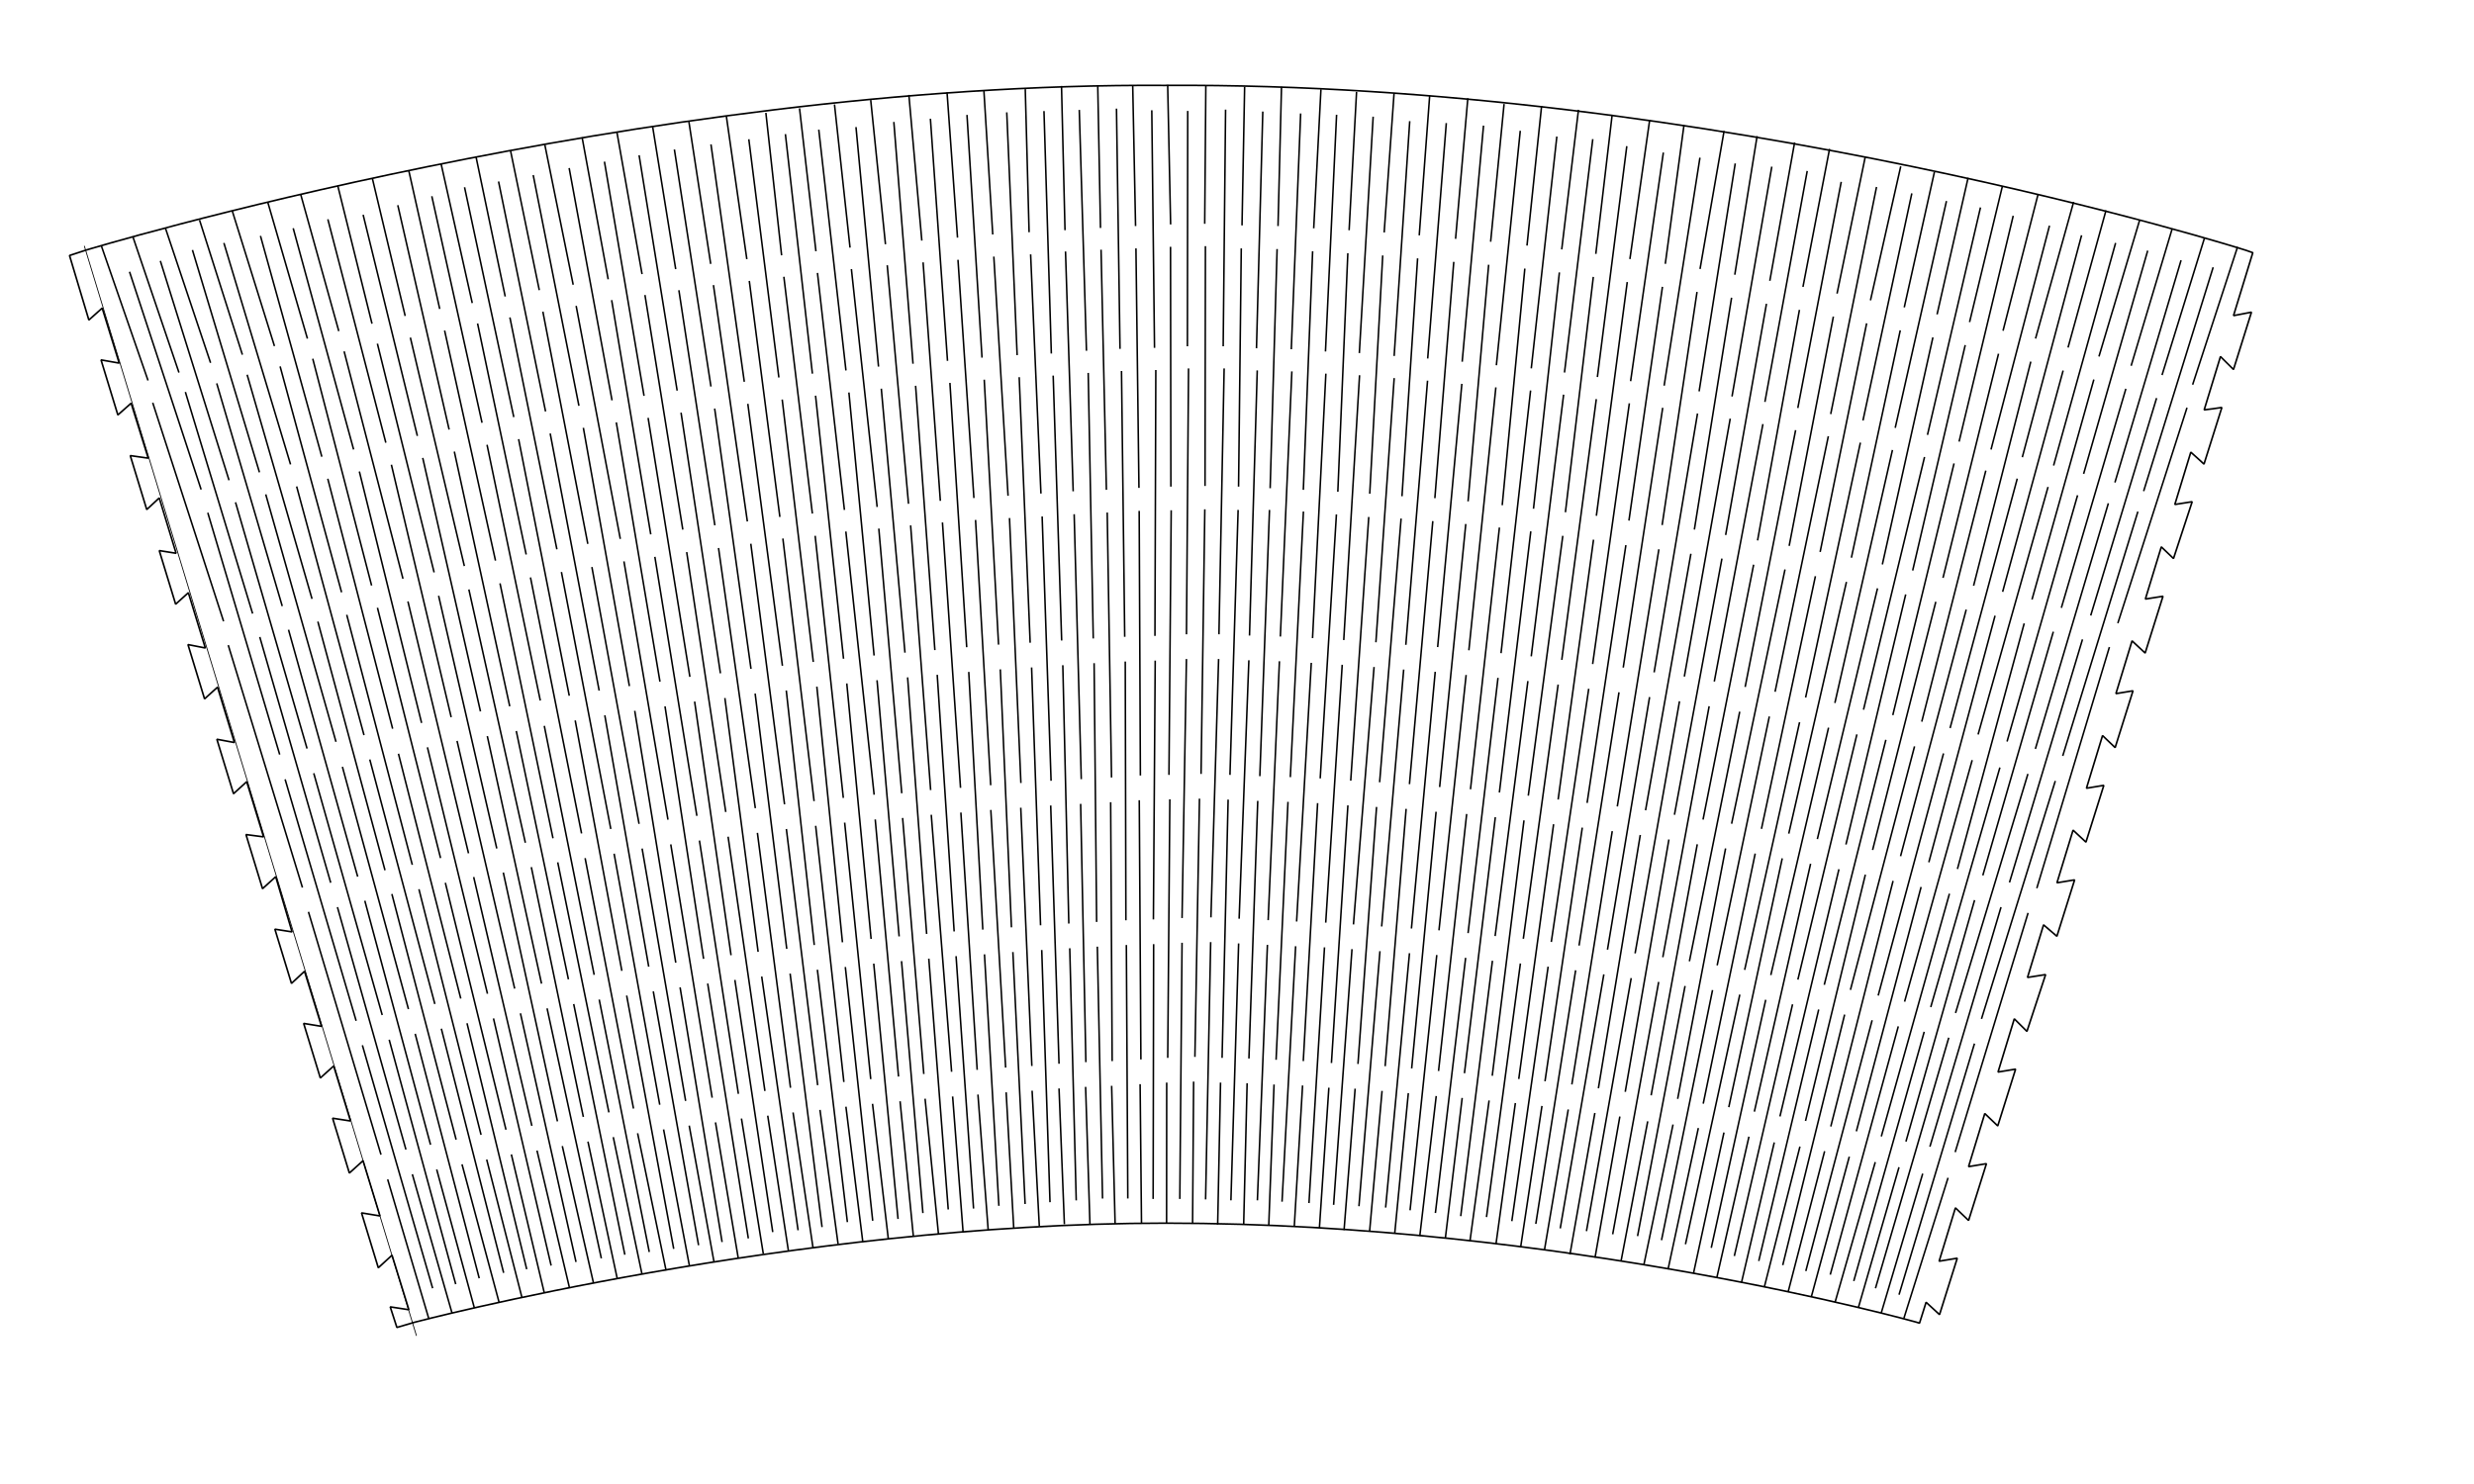 <?xml version="1.0" encoding="UTF-8" standalone="no"?>
<!-- Created with Inkscape (http://www.inkscape.org/) -->

<svg
   width="300mm"
   height="180mm"
   viewBox="0 0 300 180"
   version="1.1"
   id="svg1"
   inkscape:version="1.3.2 (091e20e, 2023-11-25)"
   sodipodi:docname="starbucks-cup.svg"
   xmlns:inkscape="http://www.inkscape.org/namespaces/inkscape"
   xmlns:sodipodi="http://sodipodi.sourceforge.net/DTD/sodipodi-0.dtd"
   xmlns="http://www.w3.org/2000/svg"
   xmlns:svg="http://www.w3.org/2000/svg">
  <sodipodi:namedview
     id="namedview1"
     pagecolor="#ffffff"
     bordercolor="#000000"
     borderopacity="0.25"
     inkscape:showpageshadow="2"
     inkscape:pageopacity="0.0"
     inkscape:pagecheckerboard="0"
     inkscape:deskcolor="#d1d1d1"
     inkscape:document-units="mm"
     inkscape:zoom="0.665716"
     inkscape:cx="528.00293"
     inkscape:cy="362.01623"
     inkscape:window-width="1440"
     inkscape:window-height="777"
     inkscape:window-x="0"
     inkscape:window-y="25"
     inkscape:window-maximized="0"
     inkscape:current-layer="layer1"
     showguides="true"
     showgrid="false" />
  <defs
     id="defs1">
    <inkscape:path-effect
       effect="bounding_box"
       linkedpath=""
       id="path-effect3"
       is_visible="true"
       lpeversion="1.3"
       visualbounds="false" />
    <inkscape:path-effect
       effect="envelope"
       id="path-effect2"
       is_visible="true"
       lpeversion="1"
       yy="true"
       xx="true"
       bendpath1="M 12.763,30.462 H 269.276"
       bendpath2="M 269.276,30.462 V 140.785"
       bendpath3="M 52.923,157.547 230.862,156.849"
       bendpath4="M 12.763,30.462 V 140.785"
       bendpath3-nodetypes="cc" />
    <inkscape:path-effect
       effect="perspective-envelope"
       up_left_point="12.763,30.462"
       up_right_point="269.276,30.462"
       down_left_point="12.763,140.785"
       down_right_point="269.276,140.785"
       id="path-effect1"
       is_visible="true"
       lpeversion="1"
       deform_type="perspective"
       horizontal_mirror="false"
       vertical_mirror="false"
       overflow_perspective="false" />
  </defs>
  <g
     inkscape:label="Layer 1"
     inkscape:groupmode="layer"
     id="layer1">
    <path
       id="rect1"
       style="display:inline;fill:none;stroke:#000000;stroke-width:0.2;stroke-miterlimit:0;stroke-dasharray:none"
       inkscape:label="cup outline"
       d="M 141.349,10.361 C 77.452,9.948 10.349,30.361 10.349,30.361 l -1.918,0.63 2.344,7.824 1.619,-1.444 2.06,6.672 -2.202,-0.389 2.039,6.679 1.61,-1.426 2.072,6.665 -2.177,-0.31 1.998,6.544 1.516,-1.41 2.042,6.713 -2.039,-0.325 1.985,6.501 1.542,-1.394 2.057,6.705 -2.104,-0.414 2.011,6.586 1.575,-1.42 2.046,6.716 -2.126,-0.398 2.017,6.607 1.601,-1.46 2.044,6.693 -2.132,-0.279 2.005,6.566 1.601,-1.453 1.979,6.691 -2.081,-0.328 2.009,6.579 1.585,-1.47 2.062,6.678 -2.166,-0.356 2.02,6.617 1.62,-1.452 2.039,6.671 -2.169,-0.338 2.031,6.652 1.658,-1.496 2.053,6.697 -2.236,-0.37 2.033,6.658 1.664,-1.521 2.042,6.609 -2.259,-0.346 0.807,2.496 2.222,-0.65 c 0,0 45.607,-12 91,-12 48.248,0 91,12 91,12 l 0.416,0.129 0.796,-2.534 1.631,1.498 2.149,-6.842 -2.2,0.365 1.976,-6.469 1.597,1.527 2.164,-6.889 -2.166,0.359 1.967,-6.44 1.572,1.503 2.164,-6.889 -2.131,0.354 1.972,-6.456 1.533,1.524 2.264,-6.889 -2.196,0.348 1.948,-6.38 c 0.538,0.462 1.082,0.919 1.617,1.385 l 2.149,-6.841 -2.14,0.355 1.951,-6.385 c 0.521,0.484 1.044,0.967 1.563,1.453 L 255.111,95.257 c -0.702,0.117 -1.403,0.234 -2.105,0.35 l 1.951,-6.388 1.528,1.46 2.164,-6.889 -2.071,0.343 1.956,-6.402 1.588,1.481 2.164,-6.889 -2.136,0.338 1.932,-6.328 1.478,1.412 2.264,-6.889 -2.102,0.333 1.937,-6.342 c 0.529,0.487 1.081,0.95 1.6,1.447 L 269.424,49.423 c -0.71,0.121 -1.428,0.199 -2.143,0.292 l 1.976,-6.469 1.579,1.57 2.179,-6.951 -2.176,0.419 2.339,-7.634 -0.829,-0.29 c 0,0 -64.217,-20.413 -131,-20 z"
       sodipodi:nodetypes="cccccccccccccccccccccccccccccccccccccccccccccccccscccccccccccccccccccccccccccccccccccccccccccccccccc" />
    <path
       id="path1-7-2"
       style="display:inline;stroke:#000000;stroke-width:0.19"
       d="m 239.321,71.046 6.936,-27.184 m -3.415,27.922 7.335,-26.835 m -3.775,27.767 7.501,-26.68 m -3.941,27.689 7.822,-26.563 m -4.262,27.495 7.988,-26.369 m -4.7,27.301 8.387,-26.136 m -131.035,9.959 -0.647,-29.126 m 4.595,28.893 -0.364,-29.048 m 4.235,28.893 -0.043,-29.087 m 4.186,29.009 0.045,-29.087 m 4.02,29.165 0.327,-28.893 m 3.504,29.087 0.842,-29.009 m 3.183,29.204 1.125,-28.932 m 3.056,29.165 1.213,-28.932 m 2.658,29.165 1.573,-28.893 m 2.336,29.204 1.894,-28.854 m 2.093,29.087 2.293,-28.66 m 1.733,29.048 2.497,-28.699 m 1.645,29.165 2.741,-28.699 m 1.052,29.126 3.14,-28.66 m 0.731,29.087 3.383,-28.543 m 0.371,28.971 3.743,-28.349 m 0.205,28.932 4.064,-28.349 m -0.038,28.893 4.23,-28.272 m -0.321,28.815 4.512,-28.116 m -0.719,28.776 4.95,-28.039 m -1.079,28.699 5.077,-27.961 m -1.245,28.621 5.359,-27.806 m -1.605,28.543 5.641,-27.728 m -1.849,28.427 5.924,-27.573 m -2.17,28.388 6.128,-27.534 m -2.452,28.272 6.372,-27.34 m -2.695,28.233 6.732,-27.184 M 27.11,75.356 18.52,48.852 M 30.631,74.424 22.479,47.55 M 34.224,73.516 26.282,46.502 M 37.836,72.638 29.969,45.453 M 41.42,71.842 33.966,44.444 M 45.06,71.018 37.925,43.512 M 48.864,70.194 41.728,42.619 M 52.641,69.425 45.764,41.687 M 56.307,68.657 49.762,40.949 M 60.084,67.998 53.914,40.095 M 63.806,67.256 57.912,39.241 M 67.528,66.625 61.831,38.503 M 71.277,65.966 65.829,37.804 M 75.218,65.362 69.865,37.105 m 9.047,27.708 -4.74,-28.406 m 8.626,27.83 -4.59,-28.451 m 8.476,27.929 -4.362,-28.512 m 8.304,28.045 -4.112,-28.666 m 8.054,28.117 -3.707,-28.622 m 7.648,28.21 -3.457,-28.715 m 7.343,28.276 -3.268,-28.742 m 7.237,28.385 -3.123,-28.851 m 6.927,28.466 -2.58,-28.932 m 6.439,28.575 -2.093,-28.925 m 6.162,28.582 -1.931,-28.893 m 6.073,28.621 -1.727,-29.009 m 5.713,28.738 -1.25,-29.009 m 5.159,28.738 -0.929,-29.087 m 119.319,-3.131 -7.091,27.149 m 10.983,-25.984 -7.188,26.916 m 11.312,-25.984 -7.517,26.993 m 11.409,-26.061 -7.769,27.071 m 11.816,-25.906 -8.021,26.954 m 11.912,-26.1 -8.428,27.149 M 130.874,13.332 l 0.872,29.213 m 3.641,-29.368 0.426,29.135 m 3.854,-28.935 0.33,28.818 m 4.028,-28.741 -0.039,28.546 m 4.629,-28.702 -0.29,28.702 m 4.803,-28.469 -0.765,28.712 m 5.356,-28.479 -1.134,28.595 m 5.491,-28.44 -1.347,28.712 m 5.782,-28.479 -1.676,28.673 m 6.111,-28.129 -1.889,28.479 m 6.324,-28.246 -2.257,28.556 m 6.77,-28.246 -2.587,28.634 m 7.042,-28.007 -2.897,28.434 m 7.332,-27.736 -3.1,28.115 m 7.458,-27.804 -3.43,28.309 m 7.554,-27.455 -3.565,27.998 m 8,-27.222 -3.972,27.727 m 8.407,-27.105 -4.34,27.649 m 8.62,-26.95 -4.379,27.642 m 8.814,-27.254 -4.825,27.875 m 9.119,-27.349 -5.13,28.009 m 9.255,-26.689 -5.265,27.427 m 9.545,-26.806 -5.556,27.543 m 9.836,-26.767 -5.924,27.543 m 10.126,-26.611 -6.215,27.504 m 10.339,-26.728 -6.428,27.582 m 10.397,-26.573 -6.563,27.388 M 15.708,32.965 24.388,59.376 m -4.944,-27.731 8.329,26.605 m -4.437,-27.926 8.125,26.965 m -4.311,-27.819 8.08,26.858 m -3.645,-27.712 7.442,26.779 m -3.473,-27.71 7.325,26.832 m -3.123,-27.919 7.029,27.095 m -2.75,-27.639 6.574,26.815 m -2.372,-27.98 6.224,27.211 m -2.099,-28.299 6.089,27.475 m -2.119,-28.562 5.971,27.876 M 60.456,22.015 66.155,49.904 M 64.658,21.239 70.199,49.217 M 69.016,20.384 74.216,48.558 M 73.296,19.608 78.095,48.009 m -0.597,-29.178 4.614,28.546 m -0.334,-29.245 4.433,28.751 m 0.002,-29.372 4.042,28.796 m 0.548,-29.417 3.643,28.896 m 0.792,-29.517 3.275,29.051 m 0.772,-29.595 3.295,29.207 m 1.218,-29.517 2.732,29.051 m 1.858,-29.672 2.325,29.323 m 2.11,-29.711 2.073,29.362 m 2.362,-29.828 1.822,29.44 m 3.002,-29.75 1.259,29.446 m 3.254,-29.601 0.891,29.407 m 113.316,14.202 -7.766,30.448 m -0.877,3 -7.773,29.533 m -0.704,3 -7.504,30.388 m 0.646,3.275 4.432,-17.091 m 0.747,-3 7.552,-29.788 m 0.909,-3 7.962,-29.905 m 8.406,-32.881 4.616,-16.56 m -6.834,33.552 -8.144,30.254 m -0.797,3.078 -7.923,29.365 m -0.733,3 -8.042,30.416 m 0.672,3.11 4.601,-16.98 m 0.856,-3.078 7.849,-29.633 m 0.939,-3 8.029,-29.905 m 8.852,-32.531 4.603,-16.638 m -7.028,33.552 -8.483,30.021 m -0.716,3.116 -8.198,29.291 m -0.763,3 -8.25,30.114 m 0.589,3.329 4.87,-16.979 m 0.732,-3.116 8.262,-29.439 m 0.969,-3 8.096,-29.788 m 9.065,-32.376 4.94,-16.56 m -7.533,33.396 -8.551,29.866 m -0.869,3.155 -8.385,29.057 m -0.792,3 -8.541,30.224 m 0.56,3.22 4.923,-17.017 m 0.841,-3.116 8.325,-29.284 m 0.999,-3 8.551,-29.555 m 9.434,-32.259 4.967,-16.588 m -7.728,33.269 -8.851,29.788 m -0.906,3.039 -8.775,28.994 m -0.821,3 -8.887,30.388 m 0.697,3 5.03,-16.899 m 0.872,-3.272 8.622,-29.051 m 1.029,-3 8.851,-29.478 m 9.647,-32.065 5.149,-16.627 m -8.078,33.191 -9.112,29.633 m -0.903,3.039 -8.95,28.855 m -0.85,3 -9.15,30.456 m 0.584,2.879 5.361,-17.056 m 0.864,-3.116 8.841,-29.012 m 1.058,-3 8.802,-29.245 m 10.093,-31.832 5.447,-16.705 m -139.37,15.283 0.612,32.207 m 0.103,3 0.305,31.381 m 0.086,3 0.631,30.553 m 1.524,3.055 -0.419,-16.727 m 0.063,-3 -0.183,-31.402 m 0.105,-3 -0.522,-32.135 M 133.448,27.651 133.116,10.448 m 2.879,34.55 0.389,32.245 m 0.067,3 0.076,31.383 m 0.057,3 0.175,30.746 m 1.66,3 -0.168,-16.866 m 0.094,-3 -0.197,-31.441 m 0.135,-3 -0.145,-32.096 m -0.439,-34.55 -0.345,-17.048 m 2.801,34.512 -0.105,32.245 m 0.031,3 -0.218,31.39 m 0.027,3 -0.06,30.91 m 1.631,2.89 0.014,-17.005 m 0.125,-3 0.255,-31.363 m -0.107,-2.961 0.272,-32.096 m -0.07,-34.667 -0.357,-16.932 m 2.529,34.395 -0.25,32.245 m -0.005,3 -0.53,31.419 m -0.002,3 -0.269,31.075 m 1.548,2.945 0.125,-17.177 m 0.157,-3 0.552,-31.324 m 0.194,-3 0.455,-32.096 m -0.012,-34.628 0.136,-16.776 m 2.218,34.317 -0.628,32.245 m -0.042,3 -0.93,31.337 m -0.032,3 -0.615,31.212 m 1.465,3.055 0.346,-17.225 m 0.188,-3 0.732,-31.324 m 0.224,-3 0.988,-32.135 m 0.473,-34.512 0.317,-16.815 m 1.529,34.405 -0.938,32.158 m -0.078,3 -1.181,31.346 m -0.061,3 -0.934,31.157 m 1.546,2.945 0.419,-17.147 m 0.219,-3 1.068,-31.247 m 0.254,-3 1.171,-32.29 m 1.035,-34.434 0.421,-16.893 m 1.257,34.522 -1.394,32.158 m -0.114,3 -1.365,31.402 m -0.09,3 -1.217,30.985 m 1.378,3.055 0.64,-17.102 m 0.25,-3 1.442,-31.286 m 0.284,-3 1.588,-32.213 m 1.249,-34.356 0.875,-16.854 m 0.597,34.483 -1.616,32.08 m -0.151,3 -1.781,31.372 m -0.119,3 -1.648,30.985 m 1.489,2.945 1,-17.04 m 0.087,-2.961 1.738,-31.286 m 0.314,-3 1.965,-32.019 m 1.54,-34.473 0.902,-16.776 m 0.364,34.366 -1.916,32.119 m -0.187,3 -1.999,31.277 m -0.149,3 -1.882,31.013 m 1.267,3 1.144,-16.988 m 0.312,-3 1.996,-31.247 m 0.343,-3 2.187,-31.98 m 1.869,-34.512 1.2,-16.893 m 0.014,34.56 -2.217,32.041 m -0.223,3 -2.498,31.224 m -0.178,3 -2.229,31.013 m 1.268,3.055 1.342,-17.146 m 0.343,-3 2.254,-31.169 m 0.373,-3 2.604,-31.98 m 2.199,-34.356 1.265,-16.932 m -0.258,34.56 -2.633,32.041 m -0.26,3 -2.671,31.161 m -0.207,3 -2.548,30.93 m 1.294,3.055 1.509,-17.039 m 0.374,-3 2.546,-31.208 m 0.403,-3 2.83,-31.902 m 2.762,-34.24 1.486,-17.048 m -0.724,34.638 -2.934,31.925 m -0.296,3 -2.884,31.136 m -0.236,3 -2.893,30.848 m 1.101,3.165 1.652,-17.042 m 0.405,-3 2.959,-31.13 m 0.433,-3 3.169,-31.902 m 3.014,-34.24 1.629,-16.699 m -0.996,34.366 -3.273,31.886 m -0.332,3 -3.294,30.968 m -0.266,3 -3.239,30.958 m 1.182,3.11 1.99,-16.967 m 0.281,-3.039 3.411,-31.169 m 0.463,-3 3.508,-31.747 m 3.343,-34.201 1.772,-16.932 m -1.336,34.513 -3.583,31.856 m -0.369,3 -3.629,30.958 m -0.295,3 -3.667,30.948 m 1.209,3.055 2.039,-17.009 m 0.274,-3 3.746,-31.053 m 0.492,-3 3.808,-31.669 m 3.751,-34.201 2.031,-16.932 m -1.802,34.551 -3.927,31.74 m -0.405,3 -3.973,30.926 m -0.324,3 -3.848,30.975 m 1.125,3 2.316,-17.028 m 0.382,-3 3.848,-30.975 m 0.522,-3 4.185,-31.514 m 4.003,-34.201 1.98,-16.854 m -1.919,34.474 -4.188,31.623 m -0.441,3 -4.223,30.829 m -0.354,3 -4.112,30.756 m 1.152,3.275 2.349,-17.101 m 0.413,-2.922 4.223,-30.897 m 0.552,-3 4.291,-31.514 M 197.644,31.418 200.039,14.564 m -2.463,34.357 -4.449,31.623 m -0.477,3 -4.539,30.708 m -0.383,3 -4.402,30.865 m 1.068,3.165 2.586,-17.136 m 0.367,-3 4.524,-30.759 m 0.582,-3 4.703,-31.264 m 4.779,-34.123 2.266,-16.815 m -2.579,34.28 -4.788,31.507 m -0.514,3 -4.844,30.72 m -0.412,3 -4.831,30.755 m 1.04,3.22 2.895,-17.093 m 0.437,-3.039 4.898,-30.72 m 0.612,-3 5.042,-31.186 m 4.992,-34.007 2.914,-16.738 m -3.221,34.273 -5.263,31.397 m -0.55,3 -5.105,30.632 m -0.442,3 -5.286,30.81 m 1.176,3.165 3.022,-17.161 m 0.429,-3 5.078,-30.72 m 0.641,-3 5.497,-31.108 m 5.322,-33.851 2.707,-16.815 m -3.26,34.273 -5.563,31.281 m -0.586,3 -5.387,30.577 m -0.471,3 -5.425,30.69 m 1.038,3.22 3.01,-17.118 m 0.654,-3 5.297,-30.604 m 0.671,-3 5.758,-31.07 m 5.807,-33.696 3.006,-16.776 m -3.843,34.156 -5.898,31.225 m -0.623,3 -5.619,30.439 m -0.5,3 -5.578,30.608 m 1.01,3.275 3.238,-16.975 m 0.414,-3.155 5.594,-30.448 m 0.701,-3 6.135,-30.914 m 5.981,-33.696 3.226,-16.738 m -4.115,34.117 -6.12,31.147 m -0.659,3 -6.1,30.273 m -0.529,3 -5.759,30.334 m 0.761,3.494 3.54,-17.026 m 0.561,-3.116 5.812,-30.371 m 0.731,-3 6.474,-30.837 m 6.311,-33.463 3.408,-16.522 m -4.464,33.824 -6.459,30.992 m -0.695,3 -6.327,30.185 m -0.559,3 -6.187,30.334 m 0.788,3.549 3.676,-17.148 m 0.592,-2.961 6.303,-30.332 m 0.76,-3 6.541,-30.643 m 6.679,-33.463 3.668,-16.25 m -4.892,33.513 -6.643,30.914 m -0.732,3 -6.659,30.035 m -0.588,3 -6.588,30.279 m 0.979,3.494 3.687,-17.043 m 0.585,-3.078 6.483,-30.177 m 0.79,-3 6.996,-30.526 m 7.009,-33.308 3.655,-16.405 m -5.086,33.707 -6.982,30.681 m -0.768,3 -7.001,30.007 m -0.617,3 -6.604,30.086 m 0.676,3.604 3.895,-17.088 m 0.655,-3.039 6.819,-30.06 m 0.82,-3 7.296,-30.41 m 7.222,-33.23 3.76,-16.56 m -5.28,33.862 -7.399,30.643 m -0.804,3 -7.156,29.741 m -0.646,3 -7.06,30.526 m 0.867,3.22 3.977,-16.993 m 0.686,-3.155 7.154,-29.982 m 0.85,-3 7.246,-30.332 m 7.746,-33.036 3.98,-16.483 m -5.863,33.629 -7.427,30.526 m -0.84,3 -7.47,29.712 m -0.676,3 -7.268,30.498 m 0.674,3.165 4.318,-17.037 m 0.678,-3.116 7.256,-29.866 m 0.88,-3 7.663,-30.099 m 8.154,-32.881 4.24,-16.522 M 51.985,159.906 47.008,143.052 m -0.809,-3 -8.796,-29.45 M 36.674,107.652 27.678,78.252 M 17.95,46.148 12.286,29.808 m 12.911,32.383 8.719,29.331 m 0.657,3.008 8.613,29.286 m 0.759,2.97 8.517,29.467 m 2.347,3 -4.808,-16.821 m -0.778,-3 -8.305,-29.4 M 40.102,107.07 31.502,77.265 M 21.7,45.187 16.135,28.78 m 12.425,32.147 8.673,29.866 m 0.814,3 8.3,29.322 m 0.847,3 8.065,29.644 m 2.263,2.89 -4.568,-16.8 m -0.746,-3 -7.97,-29.594 M 43.374,106.332 34.986,76.385 M 25.533,44.006 20.077,27.72 m 12.147,32.245 8.519,30.011 m 0.778,3.039 8.007,29.381 m 0.817,3 7.765,29.648 m 2.4,2.89 -4.486,-16.707 m -0.715,-3 -7.79,-29.788 M 46.685,105.555 38.544,75.397 M 29.393,43.018 24.194,26.685 m 11.777,32.32 8.167,30.157 m 0.703,2.961 7.888,29.652 m 0.788,3 7.555,29.61 m 2.206,2.945 -4.262,-16.685 m -0.684,-3 -7.532,-29.788 M 49.996,104.895 42.047,74.573 M 33.28,41.975 28.159,25.565 m 11.587,32.506 7.865,30.314 m 0.706,3.039 7.555,29.691 m 0.759,3 7.238,29.831 m 2.123,2.835 -3.984,-16.758 m -0.653,-3 -7.352,-29.944 m -0.58,-3 -7.653,-30.358 M 37.278,41.069 32.475,24.541 m 11.101,32.651 7.546,30.493 m 0.708,2.961 7.281,29.885 m 0.73,3 6.99,29.974 m 2.204,2.616 -3.918,-16.565 m -0.622,-3 -7.056,-30.177 M 56.812,103.498 49.465,72.953 M 41.083,40.163 36.472,23.613 m 10.988,32.756 7.251,30.618 m 0.711,2.884 6.987,30.041 m 0.7,3 6.738,30.156 m 2.121,2.561 -3.781,-16.614 m -0.591,-3 -6.565,-30.177 M 60.239,102.915 53.187,72.267 M 45.108,39.257 40.96,22.54 m 10.302,33.005 6.999,30.743 m 0.83,3 6.577,30.021 m 0.671,3 6.579,30.319 m 1.928,2.451 -3.55,-16.608 m -0.56,-3 -6.307,-30.293 M 63.705,102.216 56.855,71.498 M 49.132,38.323 45.149,21.627 m 9.943,33.15 6.719,30.89 m 0.793,3 6.322,30.118 m 0.642,3 6.201,30.404 m 2.064,2.286 -3.468,-16.548 m -0.529,-3 -6.205,-30.332 M 67.055,101.673 60.632,70.757 M 53.322,37.472 49.581,20.74 m 9.477,33.212 6.458,31.015 m 0.485,3.078 6.048,30.196 m 0.612,3 6.069,30.618 m 2.036,2.231 -3.448,-16.63 m -0.497,-3 -5.87,-30.371 m -0.431,-3 -6.194,-31.047 M 57.264,36.758 53.482,19.845 m 9.406,33.422 6.14,31.119 m 0.721,3 5.658,30.371 m 0.583,3 5.704,30.719 m 1.897,2.012 -3.124,-16.492 m -0.466,-3 -5.534,-30.448 m -0.401,-3 -5.988,-31.163 M 61.262,35.962 57.734,19.077 m 8.983,33.503 5.938,31.184 m 0.684,3 5.325,30.487 m 0.554,3 5.491,30.784 m 1.869,2.012 -3.003,-16.518 m -0.435,-3 -5.277,-30.604 M 77.493,99.925 71.773,68.78 M 65.396,35.193 61.922,18.341 m 8.817,33.552 5.583,31.327 m 0.648,3 4.973,30.545 m 0.525,3 5.094,30.885 m 1.95,1.902 -2.75,-16.412 m -0.404,-3 -5.019,-30.72 M 80.998,99.42 75.66,68.093 M 69.504,34.534 66.066,17.56 m 8.667,33.674 5.294,31.442 m 0.612,3 4.68,30.623 m 0.495,3 4.929,30.912 m 1.812,1.847 -2.645,-16.384 m -0.373,-3 -4.722,-30.72 M 84.503,98.955 79.41,67.544 M 73.748,33.875 70.587,16.665 m 8.003,34.021 5.065,31.409 m 0.575,3 4.416,30.765 m 0.466,3 4.592,30.583 m 1.893,2.231 -2.501,-16.349 m -0.342,-3 -4.465,-30.837 m -0.282,-3 -4.738,-31.521 M 77.855,33.244 74.795,15.961 m 7.789,34.093 4.776,31.613 m 0.539,3 4.029,30.781 m 0.437,3 4.411,30.775 m 1.81,2.121 -2.419,-16.408 m -0.311,-3 -4.013,-30.914 M 91.591,98.023 87.13,66.473 M 81.935,32.64 79.144,15.393 m 7.517,34.166 4.405,31.564 m 0.503,3 3.833,30.967 m 0.408,3 3.873,30.748 m 1.946,2.066 -2.198,-16.279 m -0.28,-3 -3.794,-31.07 M 95.134,97.557 91.044,65.952 M 86.18,32.008 83.538,14.772 m 7.145,34.211 4.195,31.769 m 0.467,3 3.394,30.872 m 0.378,3 3.637,30.611 m 1.863,2.341 -2.039,-16.338 m -0.249,-3 -3.42,-31.07 M 98.717,97.168 94.932,65.32 M 90.561,31.432 88.087,14.151 m 6.764,34.311 3.77,31.824 m 0.43,3 3.106,31.008 m 0.349,3 3.319,30.775 m 1.889,2.176 -1.911,-16.358 m -0.217,-3 -3.162,-31.108 m -0.163,-3 L 98.846,64.991 M 94.778,30.965 92.87,13.685 m 6.026,34.311 3.392,31.902 m 0.394,3 2.949,30.985 m 0.32,3 2.945,30.968 m 1.861,2.121 -1.613,-16.394 m -0.186,-3 -2.827,-31.186 m -0.133,-3 -3.43,-31.923 M 98.94,30.471 96.953,13.141 m 5.987,34.467 3.053,31.902 m 0.358,3 2.679,31.069 m 0.291,3 2.592,30.558 m 1.887,2.561 -1.624,-16.43 m -0.155,-3 -2.569,-31.053 m -0.103,-3 -2.783,-32.102 m -3.491,-34.081 -1.883,-17.356 m 5.676,34.467 2.869,32.019 m 0.321,3 2.308,31.116 m 0.261,3 2.356,30.421 m 1.804,2.78 -1.271,-16.482 m -0.124,-3 -2.467,-31.169 m -0.074,-3 -2.428,-32.099 m -3.051,-34.108 -1.788,-17.488 m 5.443,34.661 2.336,32.057 m 0.285,3 2.053,31.125 m 0.232,3 2.12,30.613 m 1.776,2.616 -1.244,-16.441 m -0.093,-3 -1.976,-31.208 m -0.044,-3 -2.19,-32.184 m -2.502,-34.191 -1.57,-17.67 m 4.977,34.933 2.036,32.057 m 0.249,3 1.703,31.254 m 0.203,3 1.747,30.503 m 1.802,2.725 -0.922,-16.493 m -0.062,-3 -1.796,-31.247 m -0.014,-3 -1.838,-32.174 m -2.187,-34.247 -1.27,-17.623 m 4.511,34.855 1.736,32.135 m 0.212,3 1.352,31.29 m 0.174,3 1.484,30.558 m 1.719,2.671 -0.872,-16.412 m -0.031,-3 -1.344,-31.324 m 0.016,-3 -1.383,-32.135 m -2.031,-34.398 -1.07,-17.394 m 4.278,34.706 1.329,32.207 m 0.176,3 1.085,31.276 m 0.144,3 1.001,30.586 m 1.745,2.671 -0.651,-16.465 m 3.9e-4,-3 -1.009,-31.324 m 0.045,-3 -1.083,-32.057 m -1.582,-34.479 -0.464,-17.353 m 3.384,34.745 1.029,32.129 m 0.14,3 0.726,31.333 m 0.115,3 0.785,30.581 m 1.662,2.89 -0.524,-16.659 m 0.032,-3 -0.634,-31.324 m 0.075,-3 -0.861,-32.135 m -1.11,-34.454 -0.424,-17.494"
       sodipodi:nodetypes="cccccccccccccccccccccccccccccccccccccccccccccccccccccccccccccccccccccccccccccccccccccccccccccccccccccccccccccccccccccccccccccccccccccccccccccccccccccccccccccccccccccccccccccccccccccccccccccccccccccccccccccccccccccccccccccccccccccccccccccccccccccccccccccccccccccccccccccccccccccccccccccccccccccccccccccccccccccccccccccccccccccccccccccccccccccccccccccccccccccccccccccccccccccccccccccccccccccccccccccccccccccccccccccccccccccccccccccccccccccccccccccccccccccccccccccccccccccccccccccccccccccccccccccccccccccccccccccccccccccccccccccccccccccccccccccccccccccccccccccccccccccccccccccccccccccccccccccccccccccccccccccccccccccccccccccccccccccccccccccccccccccccccccccccccccccccccccccccccccccccccccccccccccccccccccccccccccccccccccccccccccccccccccccccccccccccccccccccccccccccccccccccccccccccccccccccccccccccccccccccccccccccccccccccccccccccccccccccccccccccccccccccccccccccccccccccccccccccccccccccccccccccccccccccccccccccccccccccccccccccccccccccccccccccccccccccccccccccccccccccccccccccccccccccccccccccccccccccccccccccccccccccccccccccccccccccccccccccccccccccccccccccccccccccccccccccccccccccccccccccccccccccccc"
       inkscape:label="cut lines"
       sodipodi:insensitive="true" />
    <path
       style="display:inline;fill:none;stroke:#000000;stroke-width:0.1;stroke-miterlimit:0"
       d="M 10.223,29.823 50.503,162.029"
       id="path1"
       sodipodi:nodetypes="cc"
       sodipodi:insensitive="true" />
    <path
       style="display:none;fill:none;stroke:#000000;stroke-width:0.1;stroke-miterlimit:0"
       d="M 273.317,30.136 232.537,161.281"
       id="path3"
       sodipodi:nodetypes="cc"
       sodipodi:insensitive="true" />
    <path
       style="display:none;fill:none;stroke:#000000;stroke-width:0.1;stroke-miterlimit:0"
       d="M 274.197,33.971 233.417,165.116"
       id="path3-4"
       sodipodi:nodetypes="cc"
       sodipodi:insensitive="true" />
  </g>
</svg>
